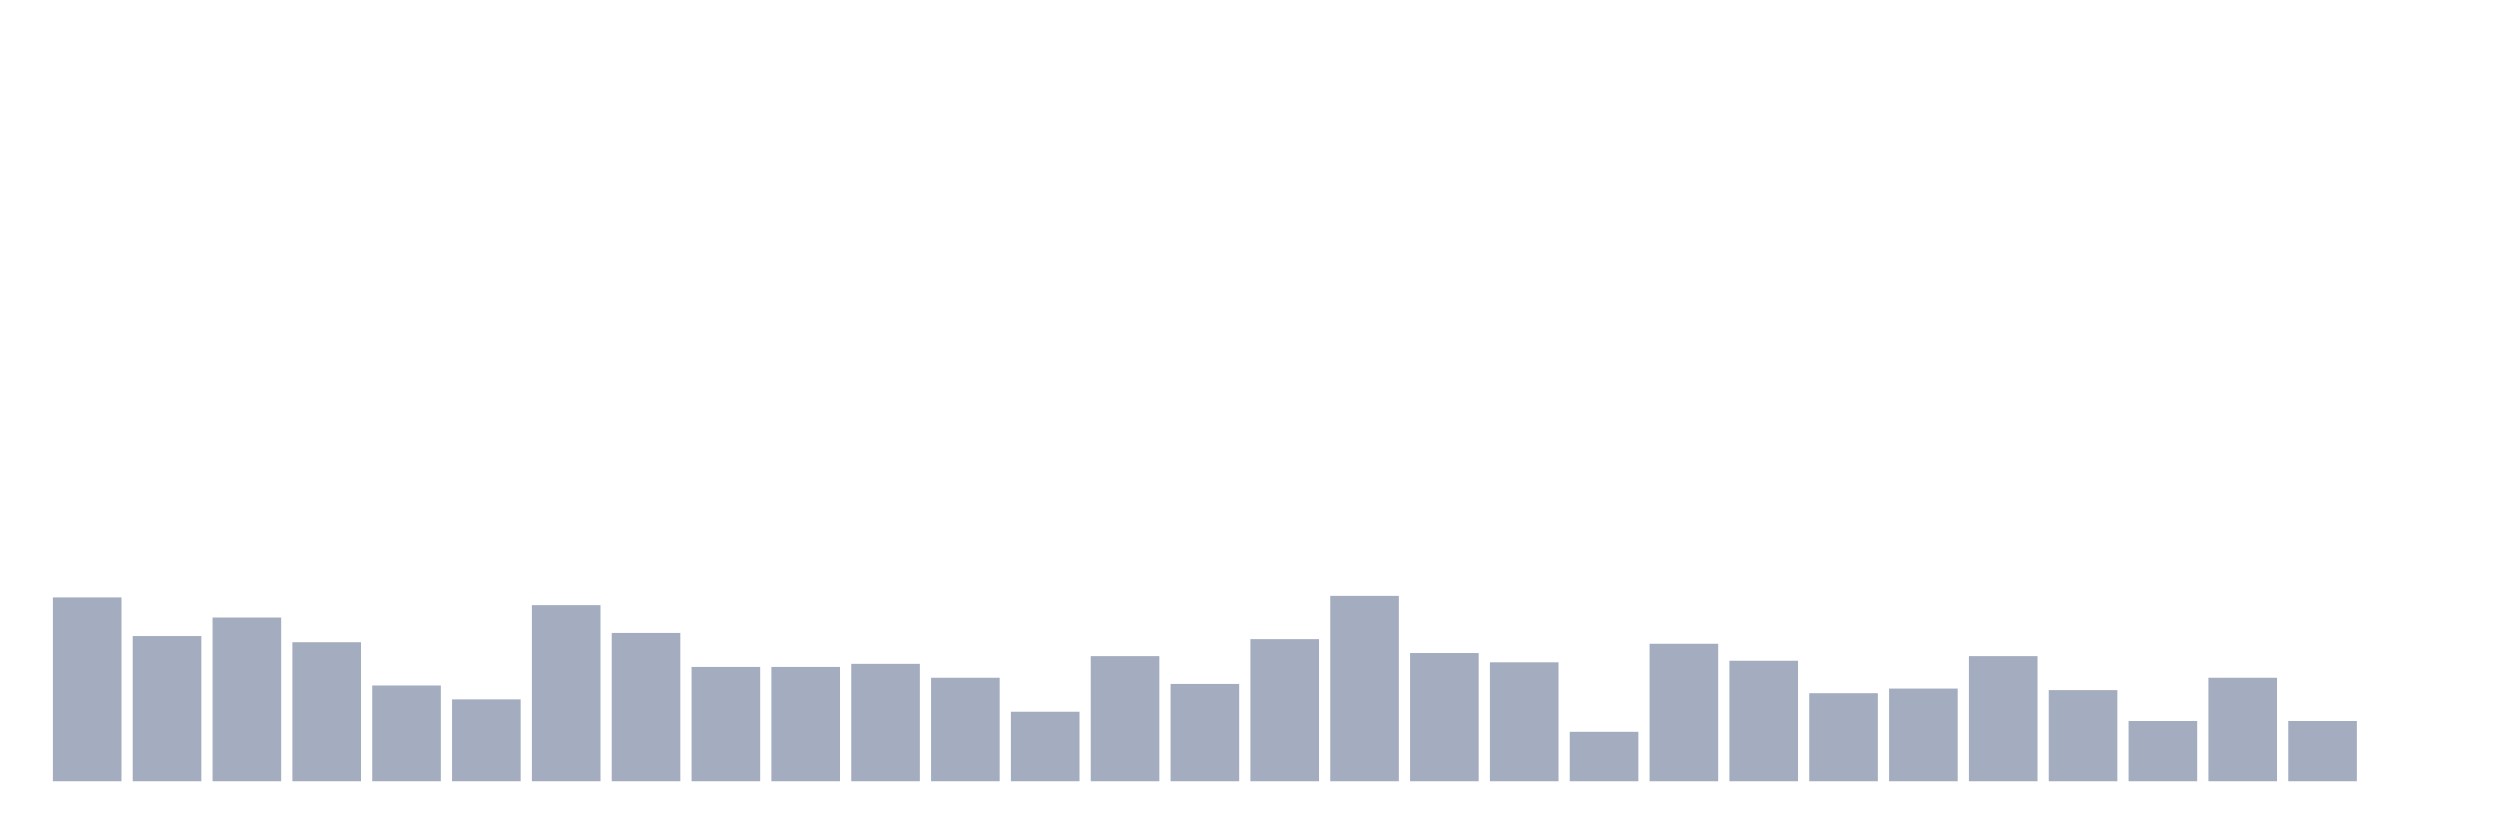 <svg xmlns="http://www.w3.org/2000/svg" viewBox="0 0 480 160"><g transform="translate(10,10)"><rect class="bar" x="0.153" width="13.175" y="104.703" height="35.297" fill="rgb(164,173,192)"></rect><rect class="bar" x="15.482" width="13.175" y="112.119" height="27.881" fill="rgb(164,173,192)"></rect><rect class="bar" x="30.81" width="13.175" y="108.559" height="31.441" fill="rgb(164,173,192)"></rect><rect class="bar" x="46.138" width="13.175" y="113.305" height="26.695" fill="rgb(164,173,192)"></rect><rect class="bar" x="61.466" width="13.175" y="121.61" height="18.39" fill="rgb(164,173,192)"></rect><rect class="bar" x="76.794" width="13.175" y="124.28" height="15.72" fill="rgb(164,173,192)"></rect><rect class="bar" x="92.123" width="13.175" y="106.186" height="33.814" fill="rgb(164,173,192)"></rect><rect class="bar" x="107.451" width="13.175" y="111.525" height="28.475" fill="rgb(164,173,192)"></rect><rect class="bar" x="122.779" width="13.175" y="118.051" height="21.949" fill="rgb(164,173,192)"></rect><rect class="bar" x="138.107" width="13.175" y="118.051" height="21.949" fill="rgb(164,173,192)"></rect><rect class="bar" x="153.436" width="13.175" y="117.458" height="22.542" fill="rgb(164,173,192)"></rect><rect class="bar" x="168.764" width="13.175" y="120.127" height="19.873" fill="rgb(164,173,192)"></rect><rect class="bar" x="184.092" width="13.175" y="126.653" height="13.347" fill="rgb(164,173,192)"></rect><rect class="bar" x="199.42" width="13.175" y="115.975" height="24.025" fill="rgb(164,173,192)"></rect><rect class="bar" x="214.748" width="13.175" y="121.314" height="18.686" fill="rgb(164,173,192)"></rect><rect class="bar" x="230.077" width="13.175" y="112.712" height="27.288" fill="rgb(164,173,192)"></rect><rect class="bar" x="245.405" width="13.175" y="104.407" height="35.593" fill="rgb(164,173,192)"></rect><rect class="bar" x="260.733" width="13.175" y="115.381" height="24.619" fill="rgb(164,173,192)"></rect><rect class="bar" x="276.061" width="13.175" y="117.161" height="22.839" fill="rgb(164,173,192)"></rect><rect class="bar" x="291.39" width="13.175" y="130.508" height="9.492" fill="rgb(164,173,192)"></rect><rect class="bar" x="306.718" width="13.175" y="113.602" height="26.398" fill="rgb(164,173,192)"></rect><rect class="bar" x="322.046" width="13.175" y="116.864" height="23.136" fill="rgb(164,173,192)"></rect><rect class="bar" x="337.374" width="13.175" y="123.093" height="16.907" fill="rgb(164,173,192)"></rect><rect class="bar" x="352.702" width="13.175" y="122.203" height="17.797" fill="rgb(164,173,192)"></rect><rect class="bar" x="368.031" width="13.175" y="115.975" height="24.025" fill="rgb(164,173,192)"></rect><rect class="bar" x="383.359" width="13.175" y="122.5" height="17.5" fill="rgb(164,173,192)"></rect><rect class="bar" x="398.687" width="13.175" y="128.432" height="11.568" fill="rgb(164,173,192)"></rect><rect class="bar" x="414.015" width="13.175" y="120.127" height="19.873" fill="rgb(164,173,192)"></rect><rect class="bar" x="429.344" width="13.175" y="128.432" height="11.568" fill="rgb(164,173,192)"></rect><rect class="bar" x="444.672" width="13.175" y="140" height="0" fill="rgb(164,173,192)"></rect></g></svg>